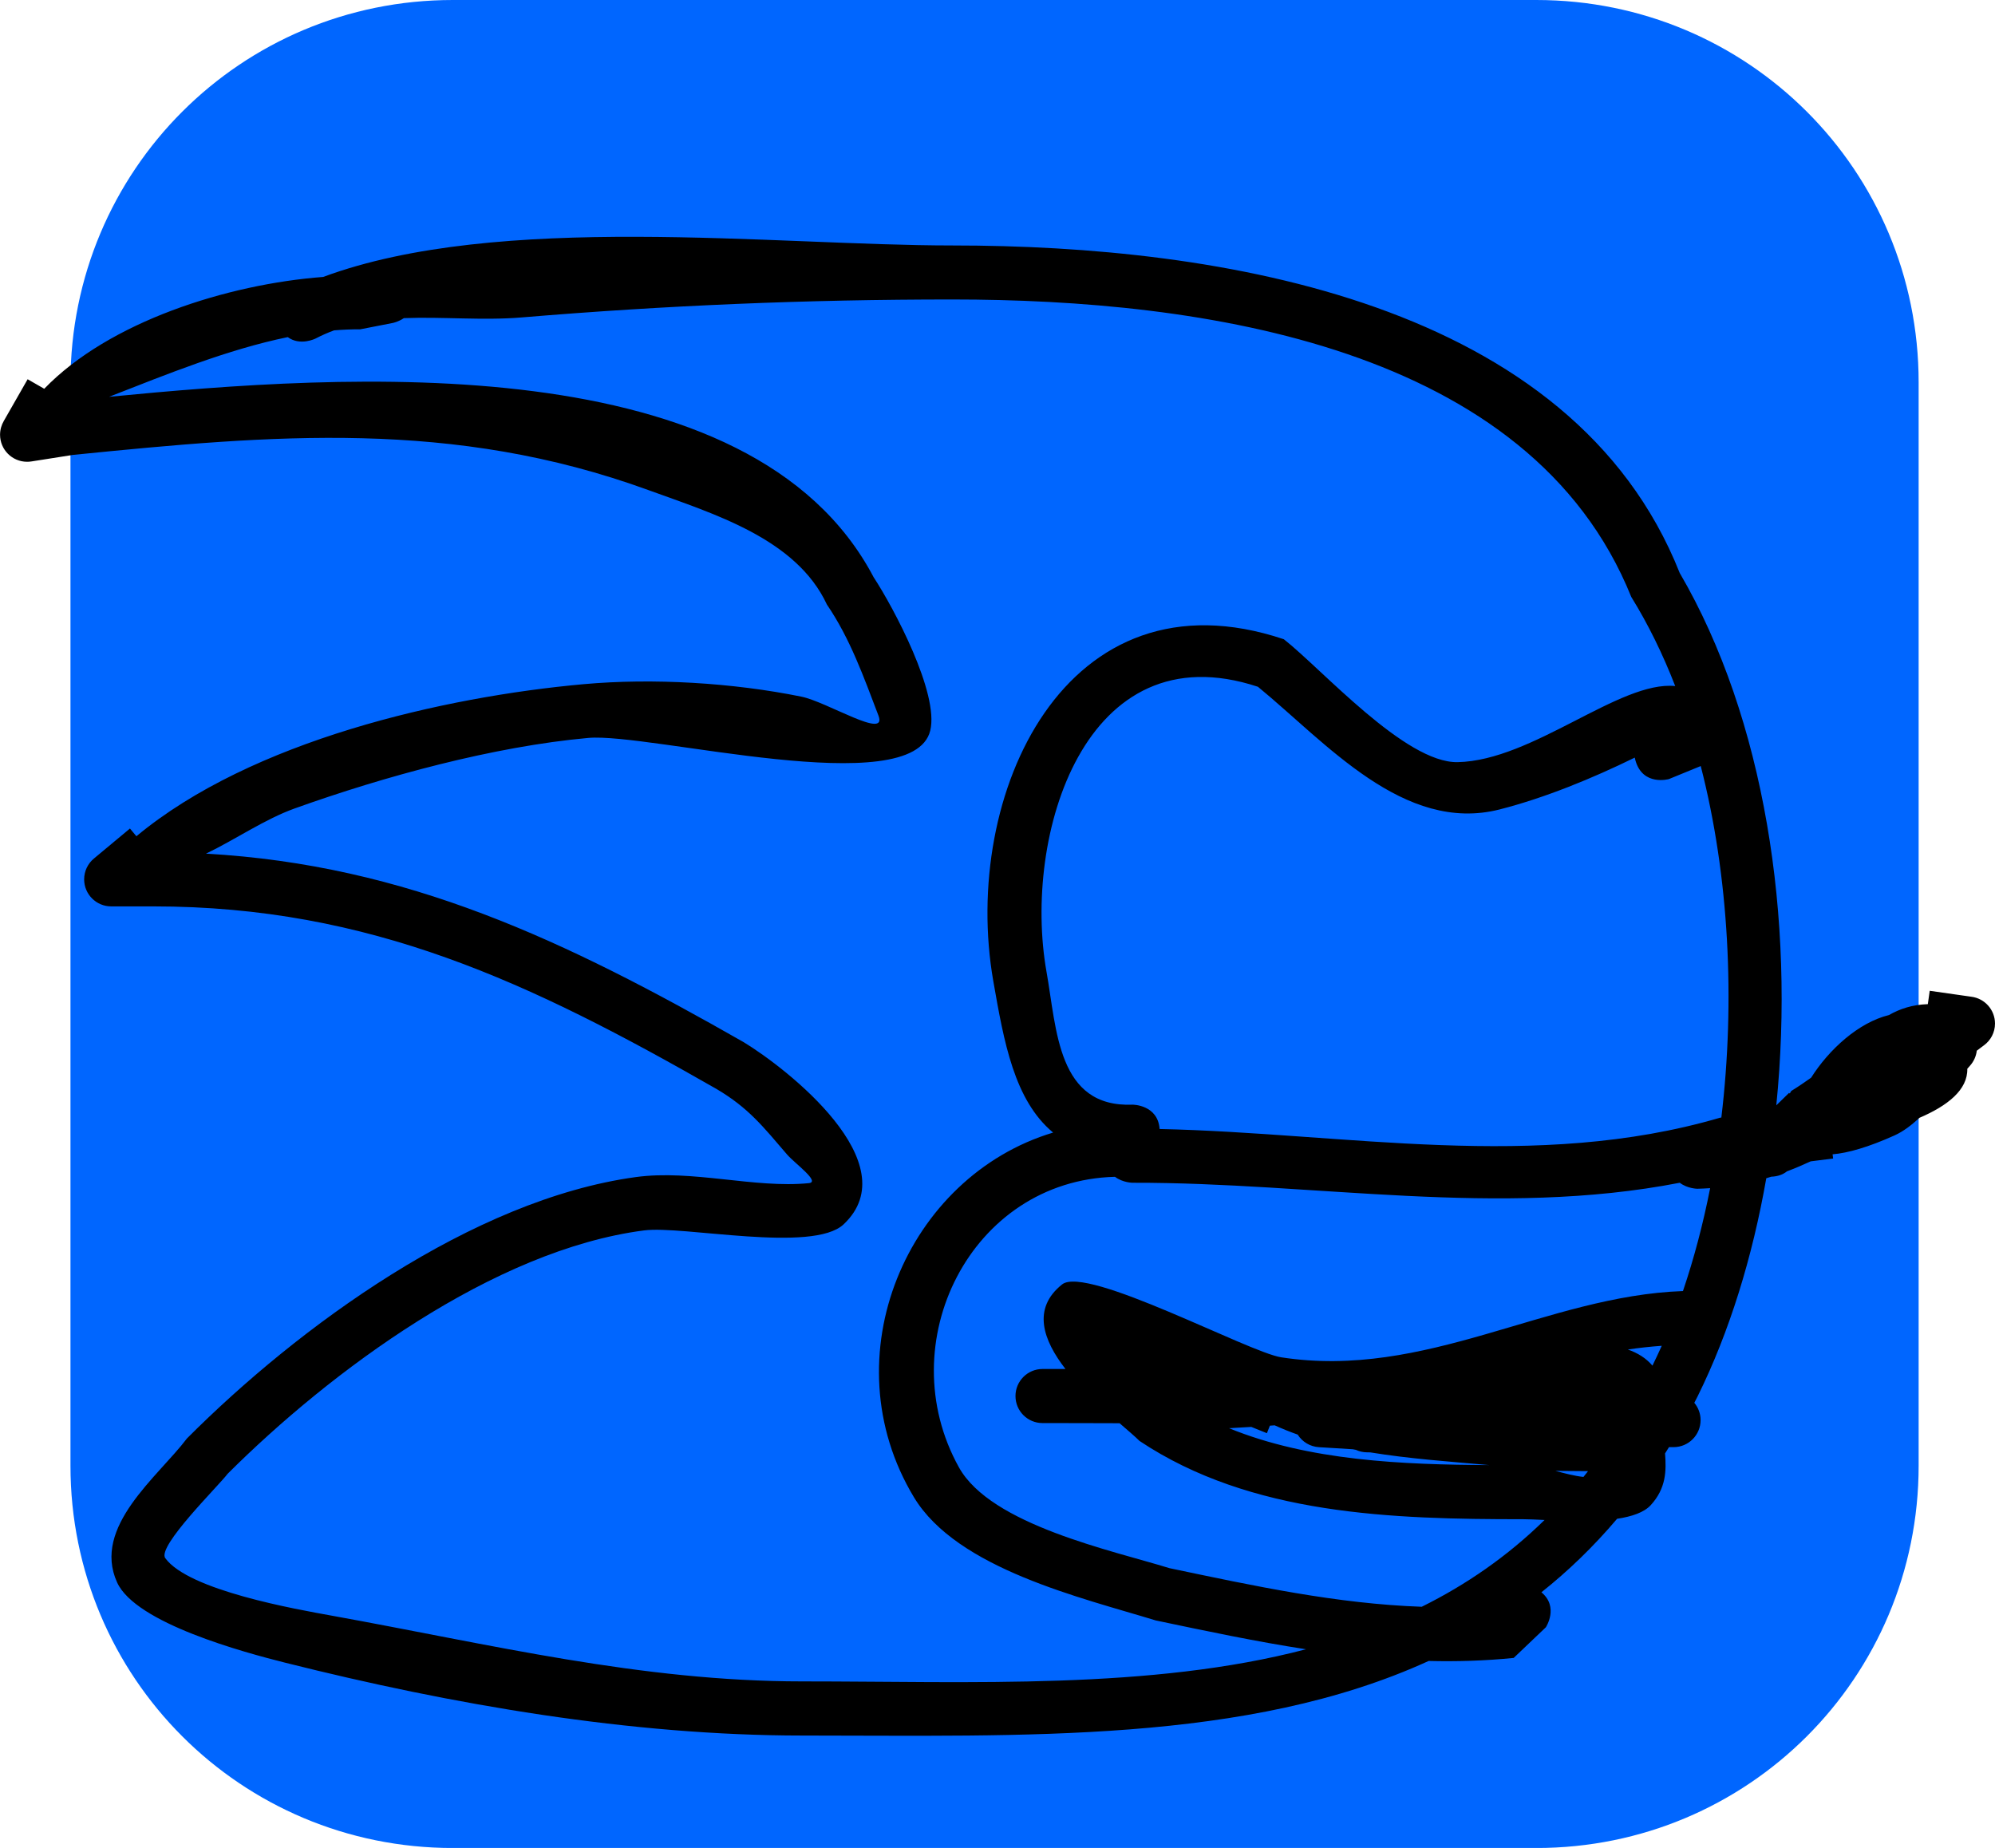 <svg version="1.1" xmlns="http://www.w3.org/2000/svg" xmlns:xlink="http://www.w3.org/1999/xlink" width="36.889" height="34.173" viewBox="0,0,36.889,34.173"><g transform="translate(-221.61,-162.913)"><g data-paper-data="{&quot;isPaintingLayer&quot;:true}" stroke="none" stroke-miterlimit="10" stroke-dasharray="" stroke-dashoffset="0" style="mix-blend-mode: normal"><path d="M229.983,162.913h20.034c3.917,0 7.07,3.153 7.07,7.07v20.034c0,3.917 -3.153,7.07 -7.07,7.07h-20.034c-3.917,0 -7.07,-3.153 -7.07,-7.07v-20.034c0,-3.917 3.153,-7.07 7.07,-7.07z" fill="#0066ff" fill-rule="evenodd" stroke-width="4.439" stroke-linecap="round" stroke-linejoin="round"/><path d="M254.692,183.122l0.012,0.013l0.027,-0.047c0.133,-0.082 0.254,-0.165 0.368,-0.246c0.33,-0.522 0.876,-1.02 1.438,-1.158c0.209,-0.118 0.435,-0.192 0.72,-0.202l0.035,-0.247l0.77,0.11c0.246,0.031 0.437,0.241 0.437,0.496c0,0.166 -0.081,0.313 -0.205,0.403l-0.132,0.099c-0.012,0.105 -0.057,0.2 -0.123,0.275l-0.052,0.059c0.009,0.39 -0.366,0.685 -0.885,0.907c-0.142,0.13 -0.29,0.249 -0.464,0.327c-0.485,0.218 -0.86,0.324 -1.142,0.348l0.01,0.078l-0.415,0.052c-0.144,0.067 -0.29,0.129 -0.439,0.185c-0.068,0.055 -0.162,0.094 -0.29,0.099c-0.03,0.009 -0.061,0.019 -0.092,0.028c-0.256,1.462 -0.681,2.841 -1.268,4.03c-0.021,0.041 -0.042,0.082 -0.063,0.123c0.072,0.087 0.116,0.198 0.116,0.32c0,0.276 -0.223,0.499 -0.498,0.5l-0.086,0c-0.024,0.039 -0.048,0.077 -0.073,0.116c0.025,0.325 0.02,0.645 -0.264,0.956c-0.124,0.136 -0.352,0.212 -0.623,0.253c-0.437,0.516 -0.904,0.966 -1.399,1.359c0.328,0.273 0.082,0.647 0.082,0.647l-0.595,0.567c-0.531,0.053 -1.054,0.069 -1.572,0.056c-3.359,1.534 -7.5,1.379 -11.583,1.379c-3.167,0 -6.474,-0.571 -9.565,-1.348c-0.739,-0.186 -2.76,-0.725 -3.104,-1.484c-0.468,-1.03 0.762,-1.959 1.292,-2.662c2.06,-2.065 5.275,-4.419 8.298,-4.833c1.046,-0.143 2.2,0.212 3.201,0.112c0.22,-0.022 -0.256,-0.361 -0.401,-0.528c-0.447,-0.52 -0.714,-0.864 -1.307,-1.214c-3.435,-1.966 -6.404,-3.376 -10.414,-3.376h-0.778c-0.276,0 -0.5,-0.224 -0.5,-0.5c0,-0.156 0.071,-0.295 0.183,-0.387l0.664,-0.553l0.119,0.143c2.132,-1.772 5.69,-2.579 8.267,-2.812c1.287,-0.116 2.76,-0.027 4.027,0.23c0.48,0.097 1.601,0.808 1.427,0.35c-0.272,-0.712 -0.521,-1.419 -0.953,-2.053c-0.568,-1.22 -2.091,-1.676 -3.294,-2.114c-3.624,-1.321 -6.948,-1.024 -10.646,-0.653l-0.763,0.12c-0.028,0.005 -0.057,0.007 -0.086,0.007c-0.276,0 -0.5,-0.224 -0.5,-0.5c0,-0.093 0.026,-0.181 0.07,-0.256l0.44,-0.77l0.307,0.176c1.198,-1.24 3.388,-1.934 5.158,-2.068c3.243,-1.203 8.321,-0.582 11.635,-0.582c4.945,0 11.456,1.036 13.448,6.056c1.574,2.695 2.133,6.404 1.786,9.845zM252.999,184.896c0,0 -0.184,0 -0.329,-0.111c-3.362,0.653 -6.74,-0.007 -10.116,0c0,0 -0.182,0 -0.327,-0.11c-2.669,0.068 -4.164,3.076 -2.885,5.374c0.593,1.065 2.828,1.534 3.892,1.863c1.57,0.33 3.096,0.659 4.665,0.714c0.82,-0.407 1.583,-0.931 2.271,-1.605c-0.157,-0.007 -0.293,-0.014 -0.394,-0.014c-2.417,0 -5.033,-0.073 -7.095,-1.447c-0.08,-0.08 -0.212,-0.192 -0.369,-0.328c-0.246,-0.001 -0.492,-0.002 -0.738,-0.002l-0.688,-0.001c-0,0 -0,0 -0,0c-0.276,-0 -0.499,-0.224 -0.499,-0.5c0,-0.276 0.224,-0.5 0.5,-0.5h0.424c-0.415,-0.535 -0.621,-1.118 -0.062,-1.564c0.451,-0.359 3.451,1.255 4.051,1.348c2.675,0.414 4.909,-1.137 7.429,-1.225c0.204,-0.601 0.372,-1.24 0.503,-1.903c-0.077,0.005 -0.155,0.009 -0.235,0.011zM251.71,187.869c0.184,0.064 0.339,0.161 0.455,0.298c0.059,-0.12 0.116,-0.243 0.172,-0.367c-0.211,0.015 -0.419,0.038 -0.627,0.069zM250.369,190.113c0.179,0.047 0.357,0.095 0.52,0.112c0.028,-0.035 0.057,-0.071 0.085,-0.107zM245.178,189.271c-0.029,0.002 -0.058,0.004 -0.087,0.006l-0.055,0.139l-0.289,-0.116c-0.135,0.009 -0.273,0.017 -0.411,0.024c1.478,0.604 3.21,0.674 4.811,0.682c-0.727,-0.064 -1.478,-0.117 -2.201,-0.235l-0.061,-0.001c-0.073,-0.001 -0.142,-0.017 -0.204,-0.046c-0.019,-0.004 -0.039,-0.007 -0.058,-0.011l-0.622,-0.038c-0.167,-0.009 -0.312,-0.1 -0.396,-0.233c-0.145,-0.051 -0.286,-0.108 -0.425,-0.171zM242.985,192.88c-1.37,-0.42 -3.677,-0.953 -4.476,-2.28c-1.566,-2.6 -0.123,-5.933 2.574,-6.743c-0.719,-0.598 -0.909,-1.675 -1.106,-2.8c-0.604,-3.448 1.339,-7.674 5.372,-6.323c0.704,0.552 2.244,2.292 3.214,2.273c1.389,-0.028 2.996,-1.511 4.023,-1.407c-0.229,-0.59 -0.5,-1.143 -0.813,-1.649c-1.87,-4.641 -7.947,-5.5 -12.552,-5.5c-2.696,0 -5.295,0.109 -7.965,0.332c-0.714,0.06 -1.458,-0.015 -2.178,0.013c-0.102,0.069 -0.204,0.089 -0.204,0.089l-0.604,0.118c-0.16,-0.001 -0.321,0.006 -0.483,0.019c-0.116,0.043 -0.23,0.093 -0.343,0.152c0,0 -0.284,0.142 -0.513,-0.027c-1.111,0.228 -2.235,0.686 -3.304,1.104c4.348,-0.424 11.874,-0.963 14.137,3.336c0.373,0.568 1.214,2.151 1.047,2.836c-0.322,1.327 -5.198,0.034 -6.324,0.136c-1.749,0.158 -3.771,0.71 -5.428,1.304c-0.557,0.2 -1.089,0.571 -1.64,0.836c3.714,0.209 6.641,1.602 9.942,3.486c0.805,0.489 3.046,2.241 1.848,3.369c-0.57,0.537 -2.968,0.019 -3.688,0.112c-2.783,0.359 -5.808,2.611 -7.702,4.501c-0.167,0.223 -1.31,1.344 -1.153,1.56c0.436,0.598 2.412,0.943 3.087,1.065c2.93,0.53 5.707,1.214 8.688,1.214c3.139,0 6.442,0.159 9.318,-0.594c-0.922,-0.142 -1.841,-0.336 -2.777,-0.533zM253.417,183.581l0.022,-0.001c0.258,-2.154 0.144,-4.46 -0.381,-6.501l-0.589,0.241c0,0 -0.481,0.137 -0.618,-0.343c-0.005,-0.019 -0.01,-0.037 -0.013,-0.054c-0.784,0.384 -1.663,0.745 -2.497,0.958c-1.773,0.452 -3.212,-1.236 -4.471,-2.268c-3.203,-1.059 -4.356,2.758 -3.909,5.272c0.191,1.071 0.201,2.513 1.593,2.456c0,0 0.466,0 0.498,0.45c3.441,0.074 6.956,0.789 10.364,-0.209z" fill="#000000" fill-rule="nonzero" stroke-width="0.5" stroke-linecap="butt" stroke-linejoin="miter"/></g></g></svg>